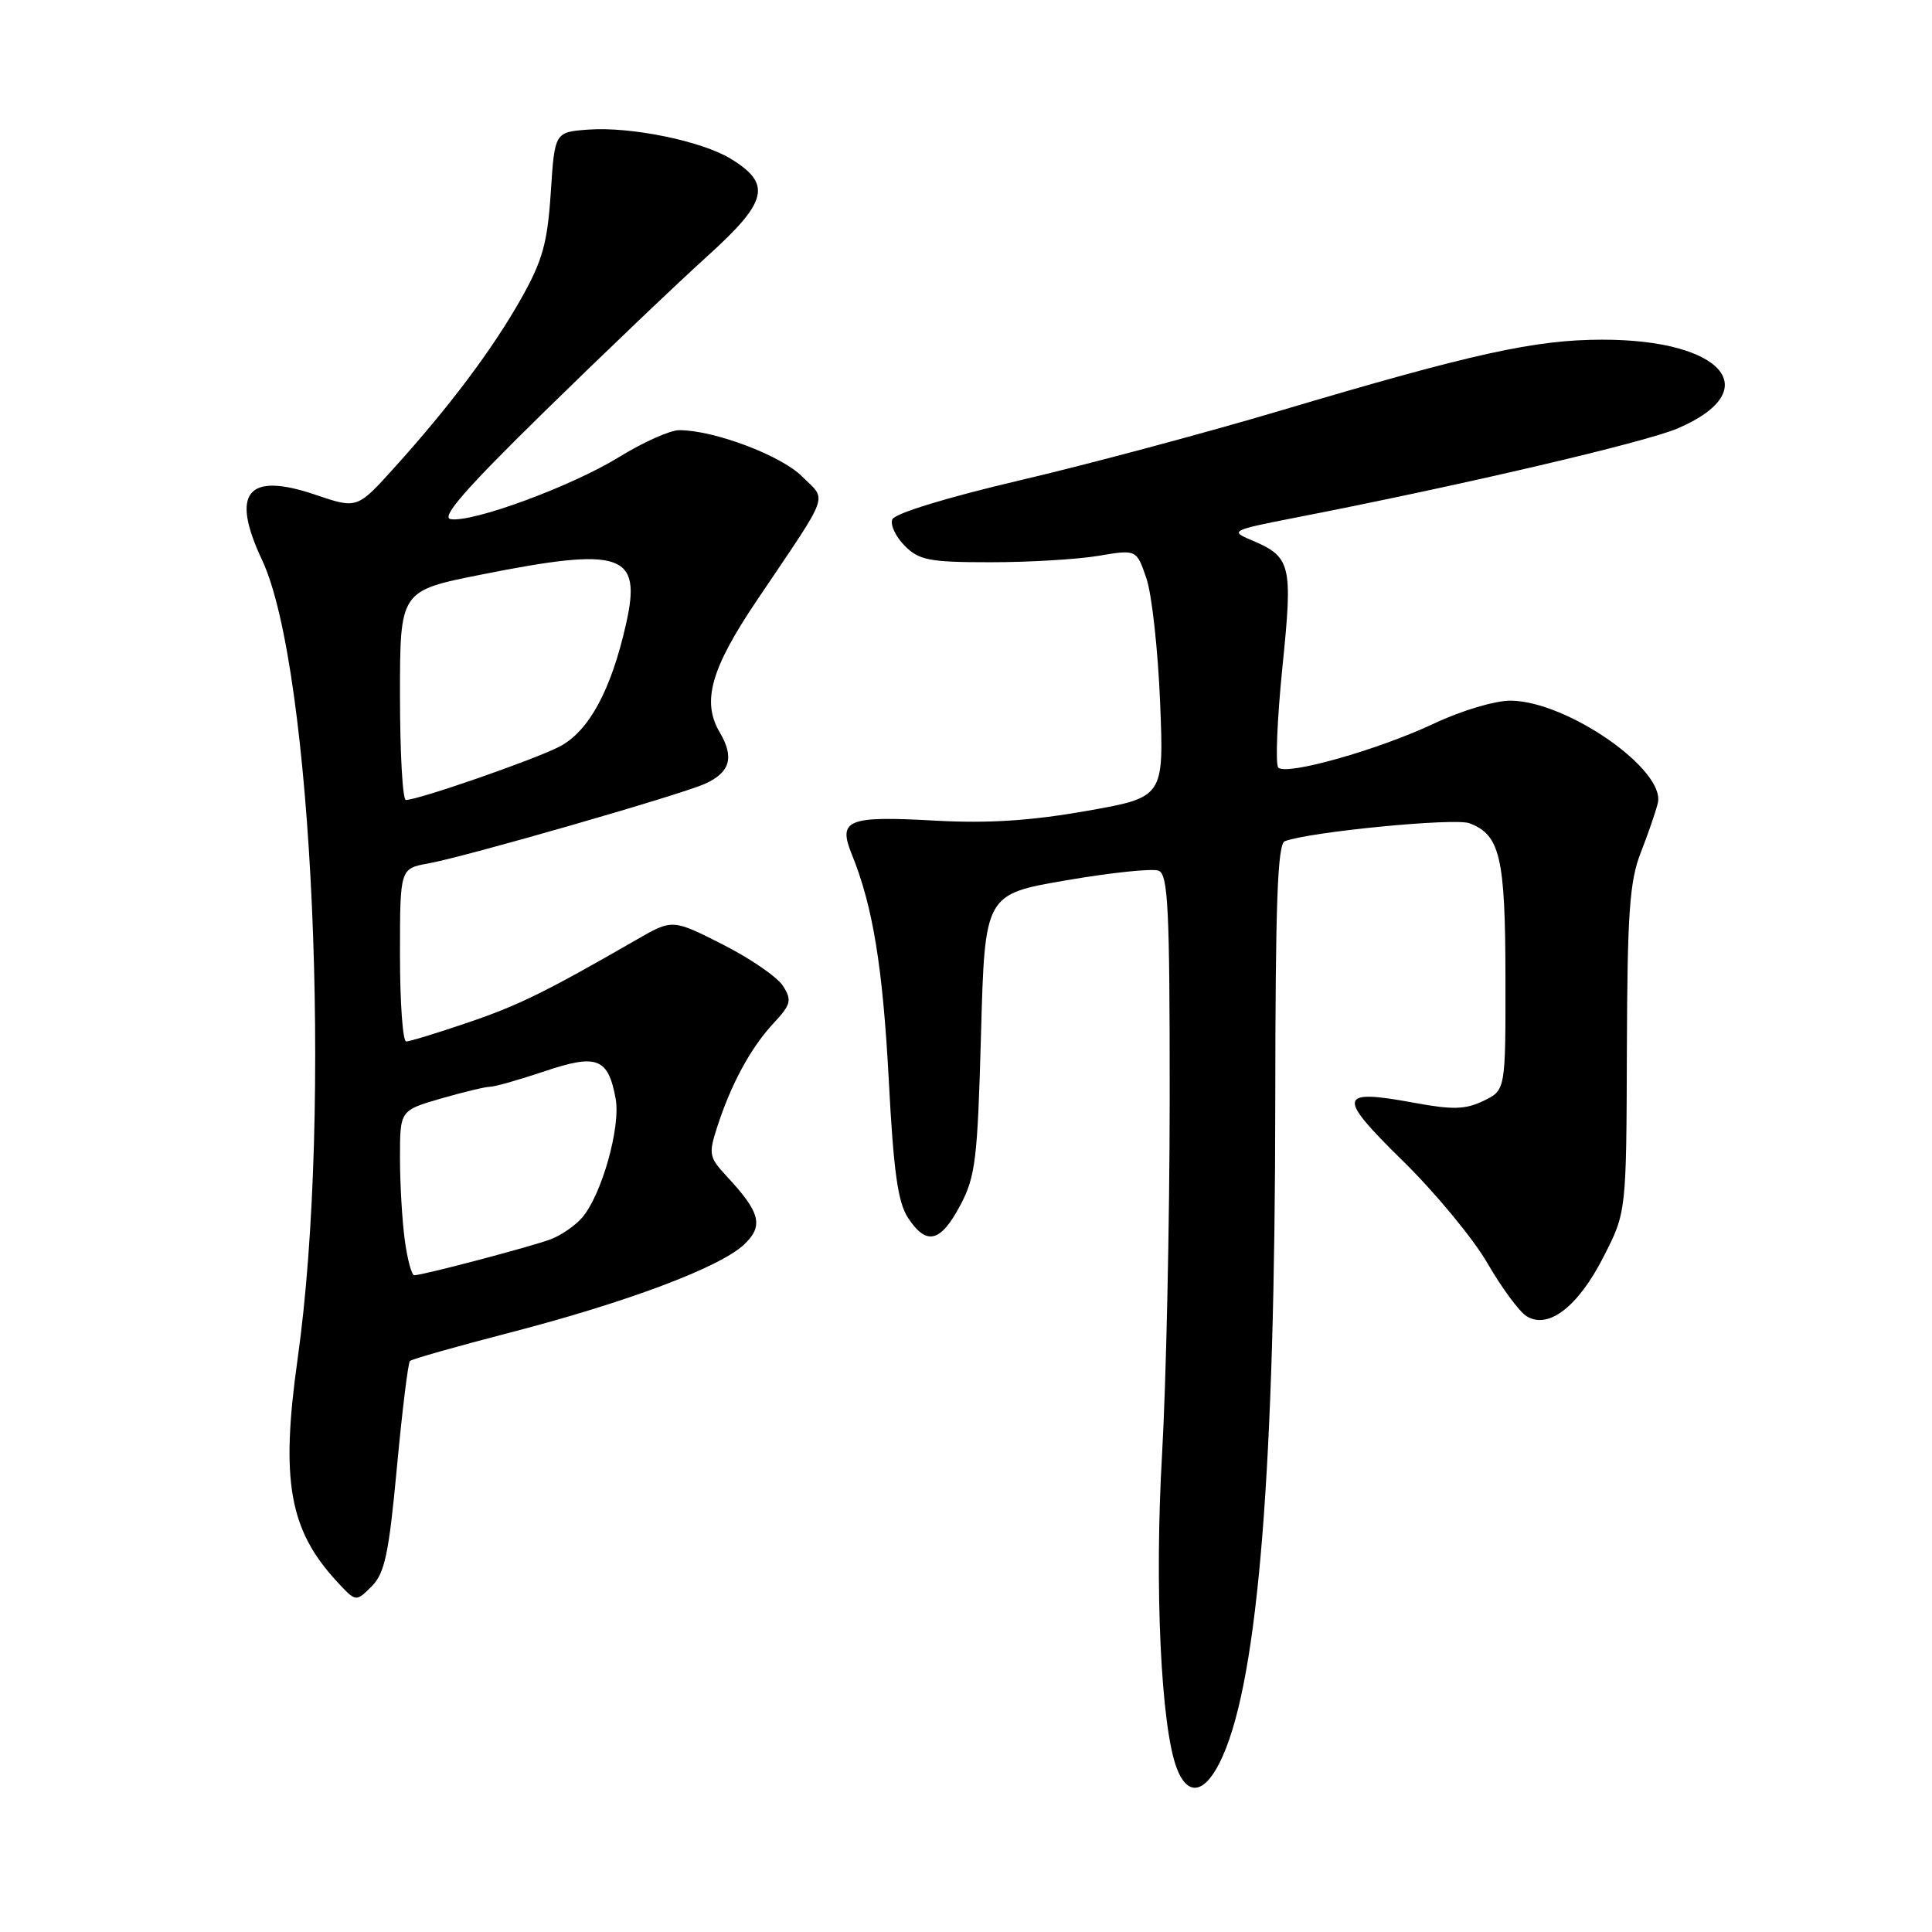 <?xml version="1.0" encoding="UTF-8" standalone="no"?>
<!DOCTYPE svg PUBLIC "-//W3C//DTD SVG 1.1//EN" "http://www.w3.org/Graphics/SVG/1.1/DTD/svg11.dtd" >
<svg xmlns="http://www.w3.org/2000/svg" xmlns:xlink="http://www.w3.org/1999/xlink" version="1.1" viewBox="0 0 256 256">
 <g >
 <path fill="currentColor"
d=" M 162.03 232.67 C 166.75 221.99 168.95 194.51 168.98 145.72 C 169.00 119.63 169.28 111.83 170.25 111.46 C 173.52 110.22 192.73 108.35 194.69 109.08 C 198.77 110.61 199.46 113.56 199.48 129.48 C 199.50 144.46 199.50 144.46 196.57 145.87 C 194.18 147.02 192.50 147.07 187.42 146.13 C 177.25 144.26 177.07 145.18 185.90 153.84 C 190.19 158.05 195.23 164.15 197.10 167.39 C 198.97 170.63 201.30 173.78 202.26 174.39 C 205.14 176.21 209.10 173.17 212.48 166.53 C 215.50 160.62 215.50 160.62 215.57 139.06 C 215.63 120.97 215.93 116.78 217.40 113.00 C 218.37 110.53 219.39 107.56 219.67 106.41 C 220.73 102.01 207.64 92.90 200.16 92.84 C 198.11 92.83 193.64 94.16 190.00 95.88 C 182.61 99.36 170.46 102.80 169.38 101.71 C 168.98 101.32 169.23 95.35 169.92 88.46 C 171.33 74.64 171.11 73.79 165.66 71.50 C 162.97 70.37 163.29 70.22 171.66 68.59 C 193.54 64.33 217.91 58.64 222.29 56.77 C 234.08 51.73 228.35 44.99 212.28 45.01 C 203.37 45.02 195.22 46.81 169.66 54.41 C 159.67 57.38 144.13 61.54 135.12 63.65 C 125.41 65.93 118.54 68.04 118.23 68.83 C 117.95 69.57 118.70 71.14 119.89 72.33 C 121.79 74.24 123.15 74.50 131.28 74.50 C 136.35 74.50 142.77 74.12 145.55 73.65 C 150.60 72.80 150.60 72.80 151.91 76.65 C 152.63 78.77 153.44 86.16 153.72 93.08 C 154.23 105.65 154.23 105.65 143.93 107.46 C 136.55 108.76 130.90 109.12 123.96 108.74 C 112.27 108.09 111.00 108.60 112.87 113.21 C 115.66 120.08 116.97 128.10 117.77 143.16 C 118.40 155.21 118.97 159.31 120.31 161.36 C 122.76 165.08 124.61 164.65 127.22 159.75 C 129.26 155.91 129.53 153.72 129.99 137.00 C 130.50 118.50 130.50 118.50 141.26 116.65 C 147.18 115.63 152.69 115.05 153.51 115.37 C 154.78 115.85 155.00 120.27 154.99 145.72 C 154.98 162.10 154.52 183.23 153.98 192.69 C 152.96 210.19 153.83 228.79 155.92 234.28 C 157.43 238.27 159.83 237.64 162.03 232.67 Z  M 52.59 194.46 C 53.29 186.95 54.07 180.59 54.32 180.34 C 54.57 180.09 60.58 178.39 67.67 176.55 C 83.10 172.55 95.38 167.93 98.58 164.92 C 101.22 162.44 100.77 160.66 96.27 155.84 C 93.96 153.35 93.87 152.91 95.03 149.34 C 96.87 143.64 99.47 138.85 102.45 135.64 C 104.82 133.09 104.96 132.56 103.75 130.64 C 103.00 129.46 99.40 126.99 95.75 125.14 C 89.10 121.77 89.10 121.77 84.30 124.54 C 72.27 131.47 68.68 133.23 61.90 135.53 C 57.91 136.89 54.28 138.00 53.82 138.00 C 53.37 138.00 53.00 132.85 53.00 126.55 C 53.00 115.09 53.00 115.09 56.75 114.41 C 61.67 113.53 90.26 105.29 93.43 103.85 C 96.76 102.33 97.32 100.36 95.37 97.04 C 92.96 92.98 94.19 88.61 100.26 79.60 C 110.17 64.89 109.60 66.45 106.29 63.14 C 103.50 60.35 94.62 57.00 90.00 57.00 C 88.79 57.00 85.22 58.60 82.05 60.55 C 75.80 64.41 62.67 69.26 59.72 68.79 C 58.37 68.58 61.64 64.82 72.19 54.49 C 80.06 46.78 89.75 37.54 93.71 33.96 C 101.76 26.69 102.31 24.38 96.80 21.02 C 92.94 18.68 83.61 16.77 78.00 17.17 C 73.50 17.50 73.50 17.50 72.98 25.52 C 72.54 32.20 71.89 34.53 69.08 39.52 C 65.31 46.22 59.60 53.83 52.25 61.97 C 47.32 67.43 47.32 67.43 41.80 65.56 C 32.77 62.49 30.51 65.24 34.72 74.19 C 41.44 88.48 44.06 147.17 39.44 180.03 C 37.16 196.20 38.32 202.74 44.67 209.59 C 47.16 212.28 47.16 212.28 49.24 210.21 C 50.98 208.47 51.52 205.92 52.59 194.46 Z  M 53.64 164.36 C 53.29 161.81 53.00 156.89 53.00 153.43 C 53.00 147.14 53.00 147.14 58.40 145.57 C 61.38 144.71 64.32 144.00 64.94 144.00 C 65.56 144.00 68.79 143.08 72.13 141.96 C 79.09 139.61 80.57 140.17 81.57 145.54 C 82.28 149.29 79.72 158.37 77.12 161.36 C 76.23 162.39 74.38 163.67 73.00 164.20 C 70.58 165.13 56.13 168.95 54.89 168.98 C 54.55 168.99 53.99 166.91 53.64 164.36 Z  M 53.00 92.14 C 53.00 78.28 53.00 78.28 63.75 76.14 C 82.41 72.42 85.06 73.31 82.97 82.61 C 80.99 91.47 78.00 96.96 74.08 98.96 C 70.63 100.72 55.41 106.00 53.78 106.00 C 53.35 106.00 53.00 99.76 53.00 92.14 Z "/>
</g>
</svg>